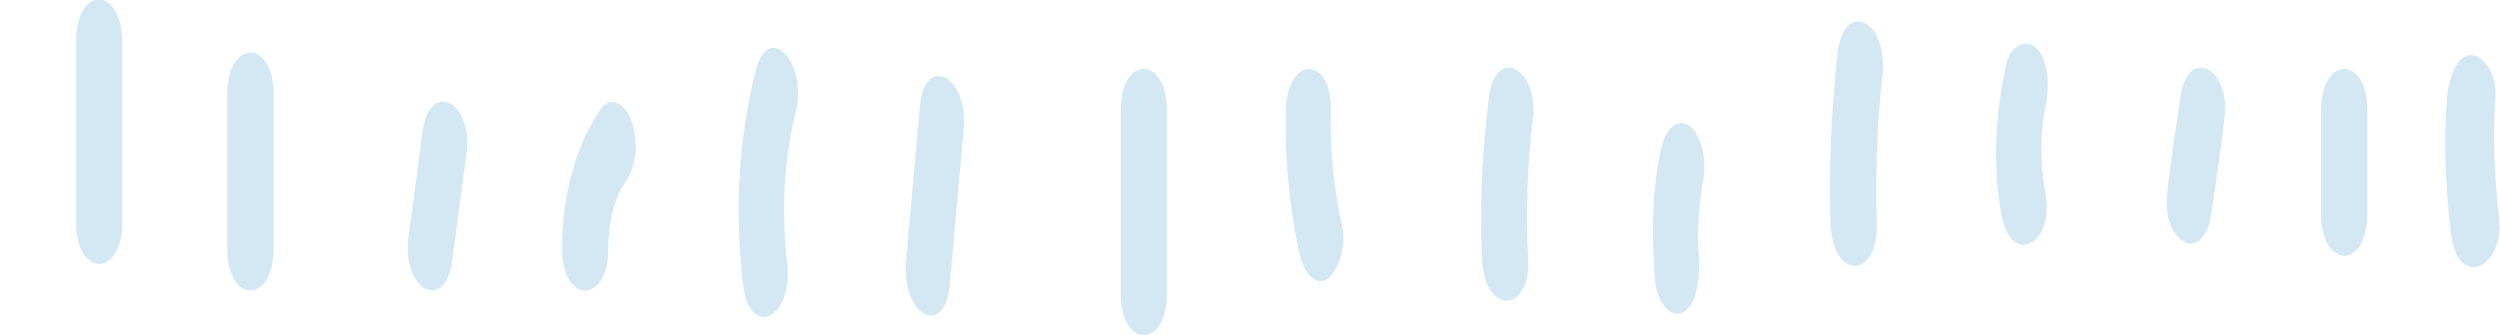 <svg width="112" height="15" viewBox="0 0 112 15" fill="none" xmlns="http://www.w3.org/2000/svg">
<g clip-path="url(#clip0)">
<path d="M3.411 1.829L3.411 9.969C3.411 12.439 5.479 12.439 5.479 9.969L5.479 1.829C5.428 -0.64 3.411 -0.64 3.411 1.829Z" fill="#D3E8F3"/>
<path d="M10.185 4.207L10.185 11.159C10.185 13.628 12.253 13.628 12.253 11.159L12.253 4.207C12.253 1.738 10.185 1.738 10.185 4.207Z" fill="#D3E8F3"/>
<path d="M18.924 5.945L18.303 10.61C17.993 12.988 19.958 14.085 20.268 11.616C20.475 10.061 20.682 8.506 20.889 6.951C21.251 4.573 19.234 3.476 18.924 5.945Z" fill="#D3E8F3"/>
<path d="M26.939 4.848C25.853 6.402 25.181 8.598 25.181 11.159C25.181 13.628 27.249 13.628 27.249 11.159C27.249 10.061 27.508 8.872 27.973 8.232C28.438 7.591 28.645 6.585 28.335 5.579C28.128 4.756 27.404 4.207 26.939 4.848Z" fill="#D3E8F3"/>
<path d="M33.868 3.11C33.092 6.219 32.886 9.421 33.299 12.805C33.609 15.274 35.574 14.177 35.264 11.799C35.006 9.512 35.109 7.226 35.626 5.122C36.247 2.835 34.437 0.915 33.868 3.11Z" fill="#D3E8F3"/>
<path d="M41.211 4.756C41.004 7.043 40.797 9.421 40.59 11.707C40.383 14.177 42.348 15.183 42.555 12.713C42.762 10.427 42.969 8.049 43.176 5.762C43.383 3.384 41.418 2.378 41.211 4.756Z" fill="#D3E8F3"/>
<path d="M50.208 4.939L50.208 13.171C50.208 15.64 52.276 15.64 52.276 13.171L52.276 4.939C52.276 2.47 50.208 2.47 50.208 4.939Z" fill="#D3E8F3"/>
<path d="M57.602 4.939C57.551 7.043 57.757 9.146 58.171 11.159C58.378 12.165 58.843 12.805 59.412 12.53C59.877 12.256 60.343 11.159 60.136 10.152C59.774 8.506 59.567 6.768 59.619 5.03C59.722 2.469 57.654 2.469 57.602 4.939Z" fill="#D3E8F3"/>
<path d="M66.703 4.39C66.393 6.768 66.289 9.146 66.393 11.616C66.496 14.085 68.564 14.085 68.461 11.616C68.358 9.512 68.409 7.5 68.668 5.396C68.978 3.018 66.961 2.012 66.703 4.39Z" fill="#D3E8F3"/>
<path d="M74.356 6.951C73.994 8.781 73.994 10.701 74.149 12.622C74.252 13.628 74.925 14.268 75.39 13.994C75.959 13.72 76.166 12.622 76.114 11.616C76.01 10.335 76.114 9.146 76.321 7.957C76.476 6.951 76.114 5.854 75.597 5.579C75.028 5.305 74.511 5.945 74.356 6.951Z" fill="#D3E8F3"/>
<path d="M82.319 2.378C82.061 4.939 81.906 7.5 82.009 10.061C82.112 12.53 84.129 12.53 84.078 10.061C84.026 7.774 84.078 5.579 84.336 3.384C84.594 0.915 82.63 -0.091 82.319 2.378Z" fill="#D3E8F3"/>
<path d="M89.869 2.927C89.403 5.122 89.248 7.317 89.662 9.604C90.076 11.982 92.092 10.976 91.627 8.597C91.42 7.408 91.368 6.128 91.627 4.847C91.834 3.933 91.782 2.744 91.265 2.195C90.851 1.738 90.076 1.921 89.869 2.927Z" fill="#D3E8F3"/>
<path d="M97.677 4.39C97.47 5.762 97.263 7.134 97.108 8.506C96.746 10.884 98.763 11.982 99.073 9.512C99.28 8.14 99.487 6.768 99.642 5.396C100.004 3.018 97.987 2.012 97.677 4.39Z" fill="#D3E8F3"/>
<path d="M103.985 4.939L103.985 9.604C103.985 12.073 106.053 12.073 106.053 9.604L106.053 4.939C106.053 2.47 103.985 2.47 103.985 4.939Z" fill="#D3E8F3"/>
<path d="M109.621 4.39C109.465 6.494 109.569 8.598 109.827 10.61C110.189 12.988 112.258 11.982 111.947 9.604C111.741 7.866 111.689 6.128 111.792 4.39C111.896 3.384 111.275 2.469 110.706 2.469C110.086 2.469 109.724 3.384 109.621 4.39Z" fill="#D3E8F3"/>
</g>
<defs>
<clipPath id="clip0">
<rect width="15" height="112" fill="white" transform="translate(112) rotate(90)"/>
</clipPath>
</defs>
</svg>
